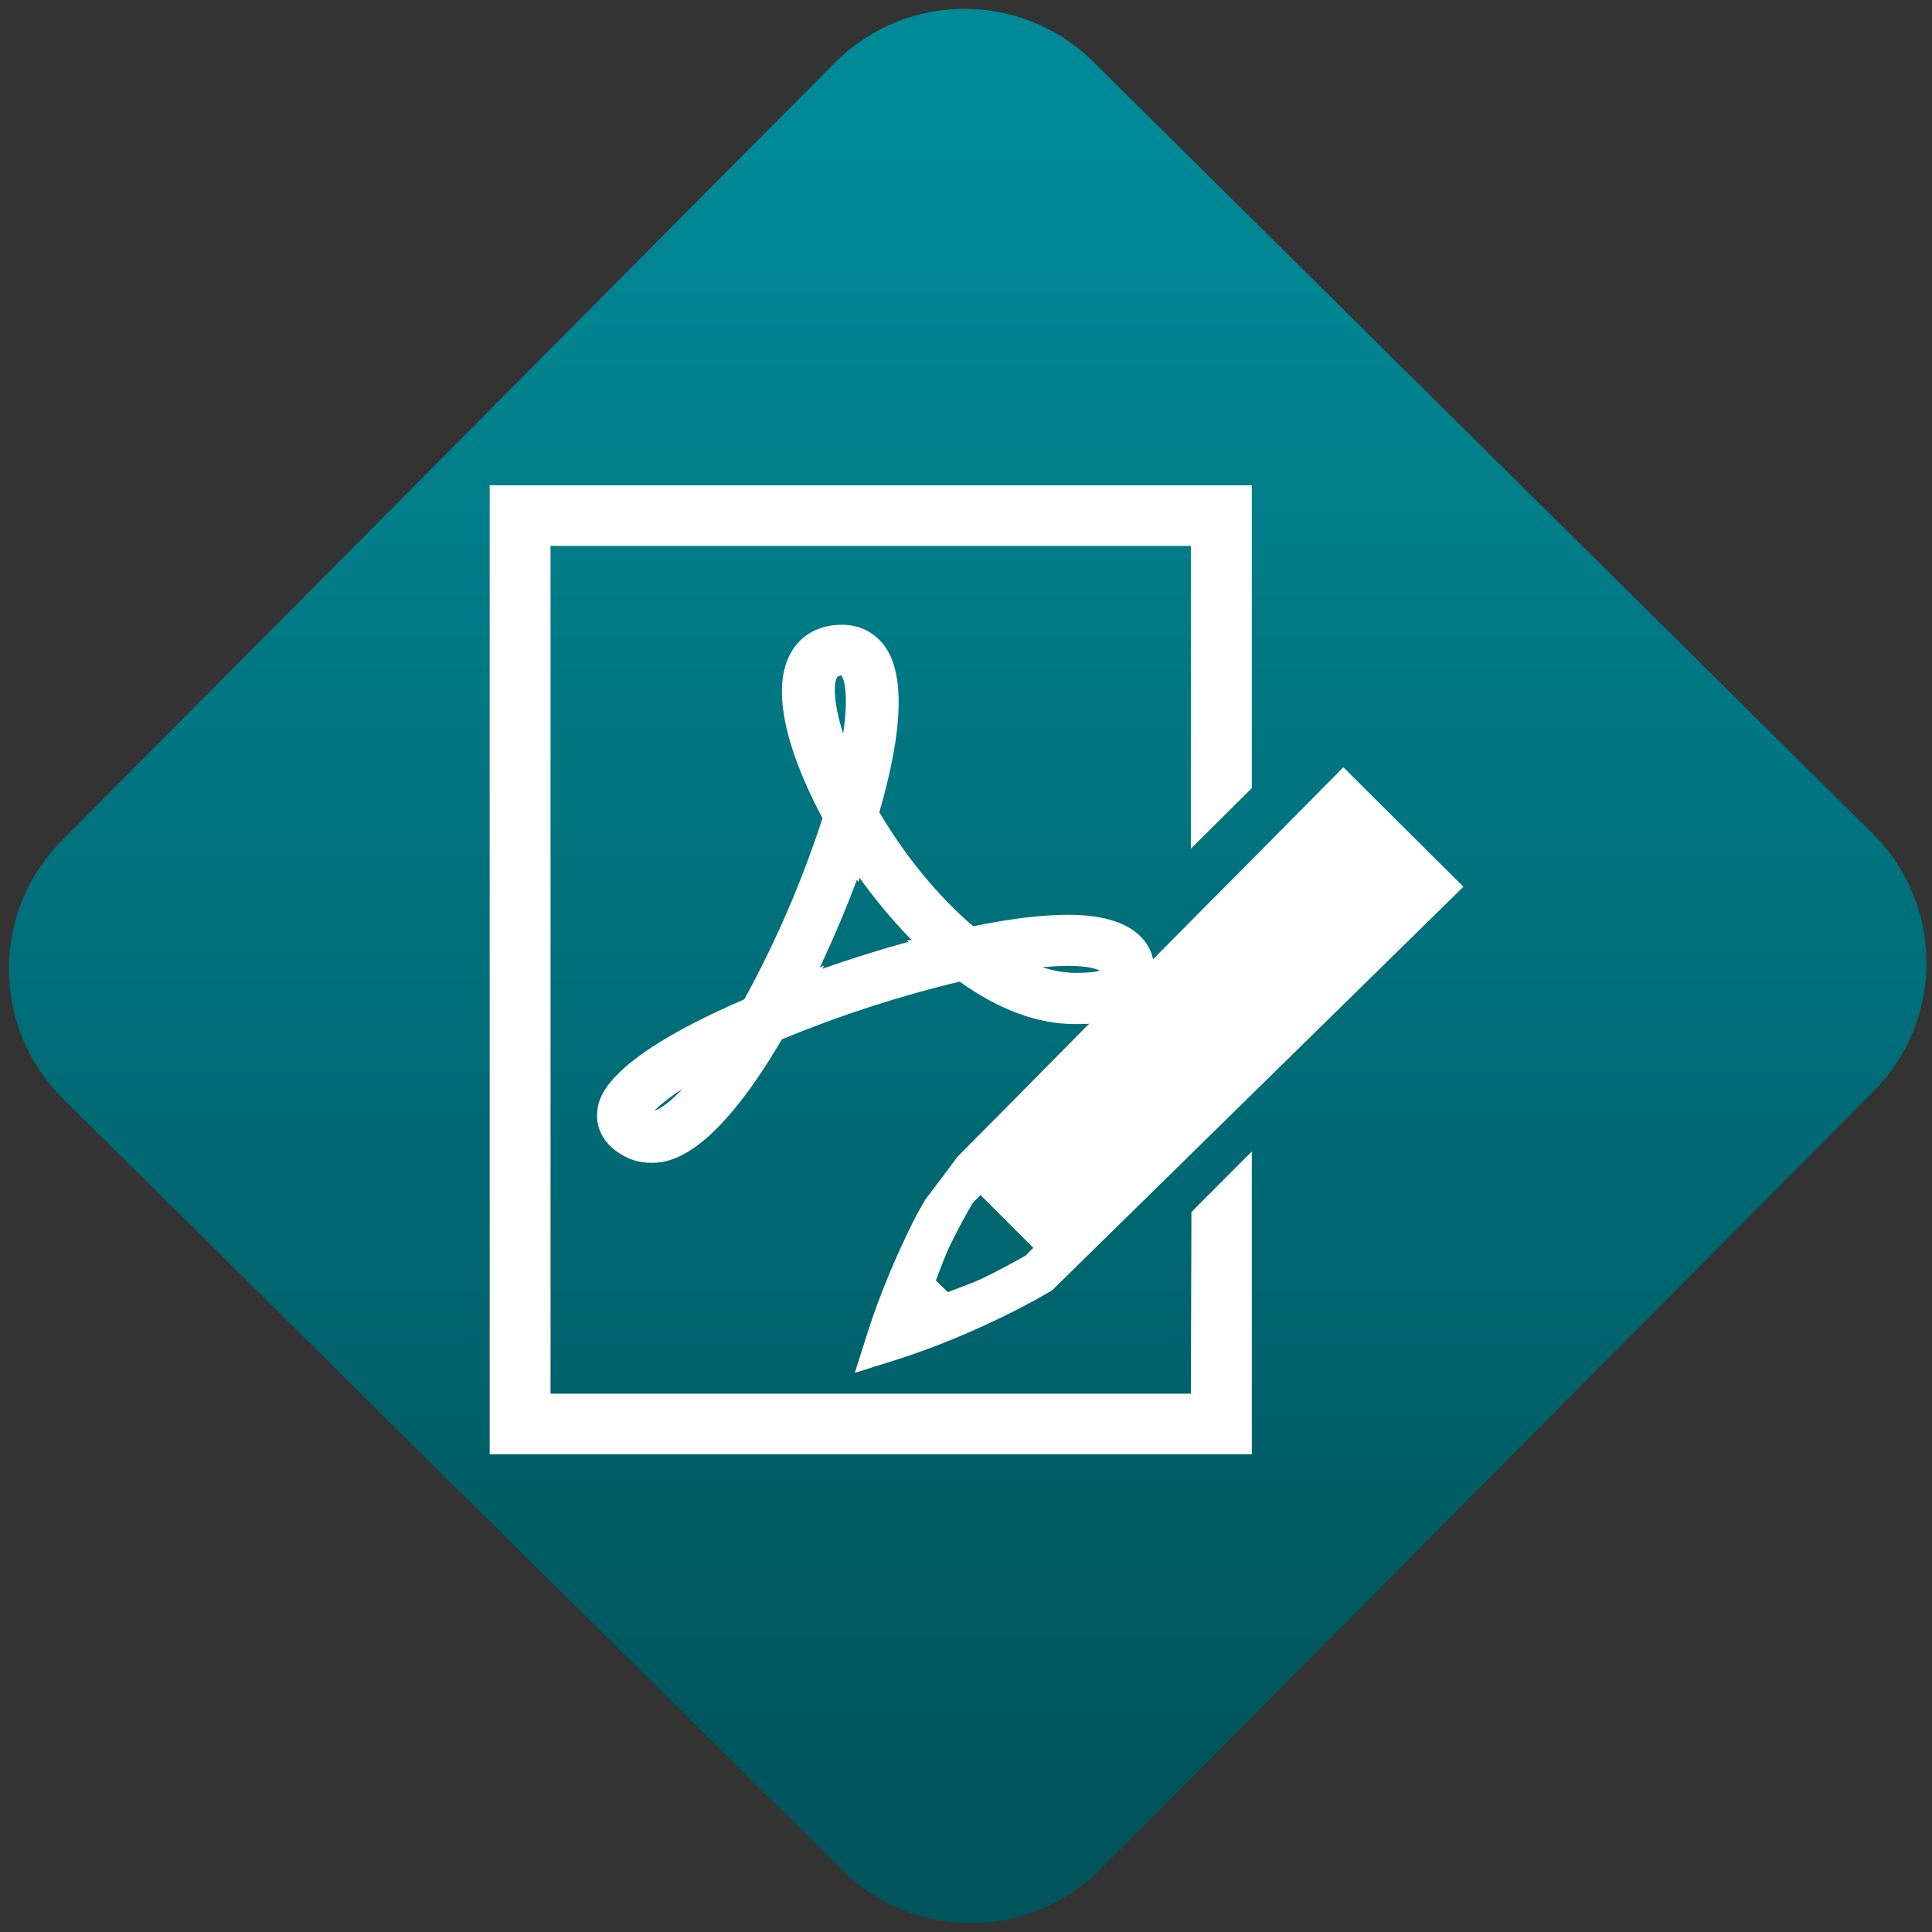 <svg width="64" height="64" viewBox="0 0 64 64" version="1.1"><rect x="0" y="0" width="64" height="64" fill="#333333" stroke="none"/><defs><linearGradient id="linear-pattern-0" gradientUnits="userSpaceOnUse" x1="0" y1="0" x2="0" y2="1" gradientTransform="matrix(60, 0, 0, 56, 0, 4)"><stop offset="0" stop-color="#008a97" stop-opacity="1"/><stop offset="1" stop-color="#00545c" stop-opacity="1"/></linearGradient></defs><path fill="url(#linear-pattern-0)" fill-opacity="1" d="M 36.219 2.051 L 62.027 27.605 C 64.402 29.957 64.418 33.785 62.059 36.156 L 36.461 61.918 C 34.105 64.289 30.27 64.305 27.895 61.949 L 2.086 36.395 C -0.289 34.043 -0.305 30.215 2.051 27.844 L 27.652 2.082 C 30.008 -0.289 33.844 -0.305 36.219 2.051 Z M 36.219 2.051 " /><g transform="matrix(1.008,0,0,1.003,16.221,16.077)"><path fill-rule="nonzero" fill="rgb(100%, 100%, 100%)" fill-opacity="1" d="M 25.047 10 L 25.047 0 L 0 0 L 0 32 L 25.047 32 L 25.047 22 L 23.062 24 L 23.043 30 L 2 30 L 2 2 L 23.043 2 L 23.043 12 Z M 25.047 10 "/><path fill-rule="evenodd" fill="rgb(100%, 100%, 100%)" fill-opacity="1" d="M 11.551 6.273 C 11.516 6.289 11.477 6.305 11.441 6.312 C 11.305 6.438 11.266 7.102 11.617 8.203 C 11.805 6.938 11.656 6.383 11.551 6.273 Z M 12.156 12.961 L 12.117 13.102 L 12.07 13.023 C 11.703 14.008 11.297 14.969 10.852 15.918 L 10.992 15.859 L 10.93 15.969 C 11.859 15.641 12.805 15.34 13.758 15.078 L 13.711 15.039 L 13.859 15.008 C 13.238 14.367 12.672 13.688 12.156 12.961 Z M 19.004 15.871 C 18.75 15.871 18.469 15.891 18.16 15.914 C 18.508 16.031 18.867 16.094 19.234 16.102 C 19.688 16.102 19.93 16.066 20.055 16.031 C 19.945 15.969 19.648 15.871 19.004 15.871 Z M 11.578 4.605 C 12.133 4.605 12.617 4.84 12.949 5.266 C 13.648 6.18 13.602 8.039 12.805 10.797 C 13.672 12.273 14.77 13.609 15.891 14.562 C 17.109 14.312 18.156 14.184 19.004 14.184 C 21.57 14.184 21.844 15.469 21.844 16.016 C 21.844 17.793 19.945 17.793 19.234 17.793 C 18.008 17.793 16.734 17.32 15.445 16.391 C 13.453 16.871 11.5 17.508 9.602 18.297 C 7.227 22.375 5.773 22.375 5.297 22.375 C 5 22.375 4.719 22.309 4.453 22.172 C 3.621 21.734 3.516 21.102 3.531 20.766 C 3.551 20.336 3.602 19.047 8.367 16.977 C 9.41 15.07 10.27 13.062 10.938 10.992 C 10.211 9.633 9.023 6.961 9.934 5.469 C 10.273 4.914 10.859 4.605 11.578 4.605 Z M 6.336 19.934 C 5.859 20.242 5.574 20.488 5.414 20.656 C 5.602 20.594 5.914 20.387 6.336 19.934 Z M 6.336 19.934 "/><path fill-rule="nonzero" fill="rgb(100%, 100%, 100%)" fill-opacity="1" d="M 26.648 10.742 L 23.828 13.598 L 22.422 15.023 L 19.602 17.883 L 16.789 20.742 L 15.379 22.172 L 14.312 23.598 C 14.168 23.859 14.102 23.945 13.859 24.438 C 13.414 25.352 12.859 26.594 12.414 28 L 12 29.312 L 13.312 28.898 C 14.719 28.453 15.965 27.898 16.875 27.453 C 17.785 27.004 18.281 26.707 18.43 26.617 L 18.492 26.578 L 32 13.258 L 28.055 9.312 Z M 16.133 23.441 L 17.867 25.184 L 17.617 25.434 C 17.625 25.43 17.078 25.758 16.242 26.168 C 15.938 26.32 15.477 26.484 15.055 26.648 L 14.664 26.258 C 14.828 25.836 14.992 25.375 15.145 25.07 C 15.555 24.234 15.883 23.688 15.879 23.695 Z M 16.133 23.441 "/></g></svg>
